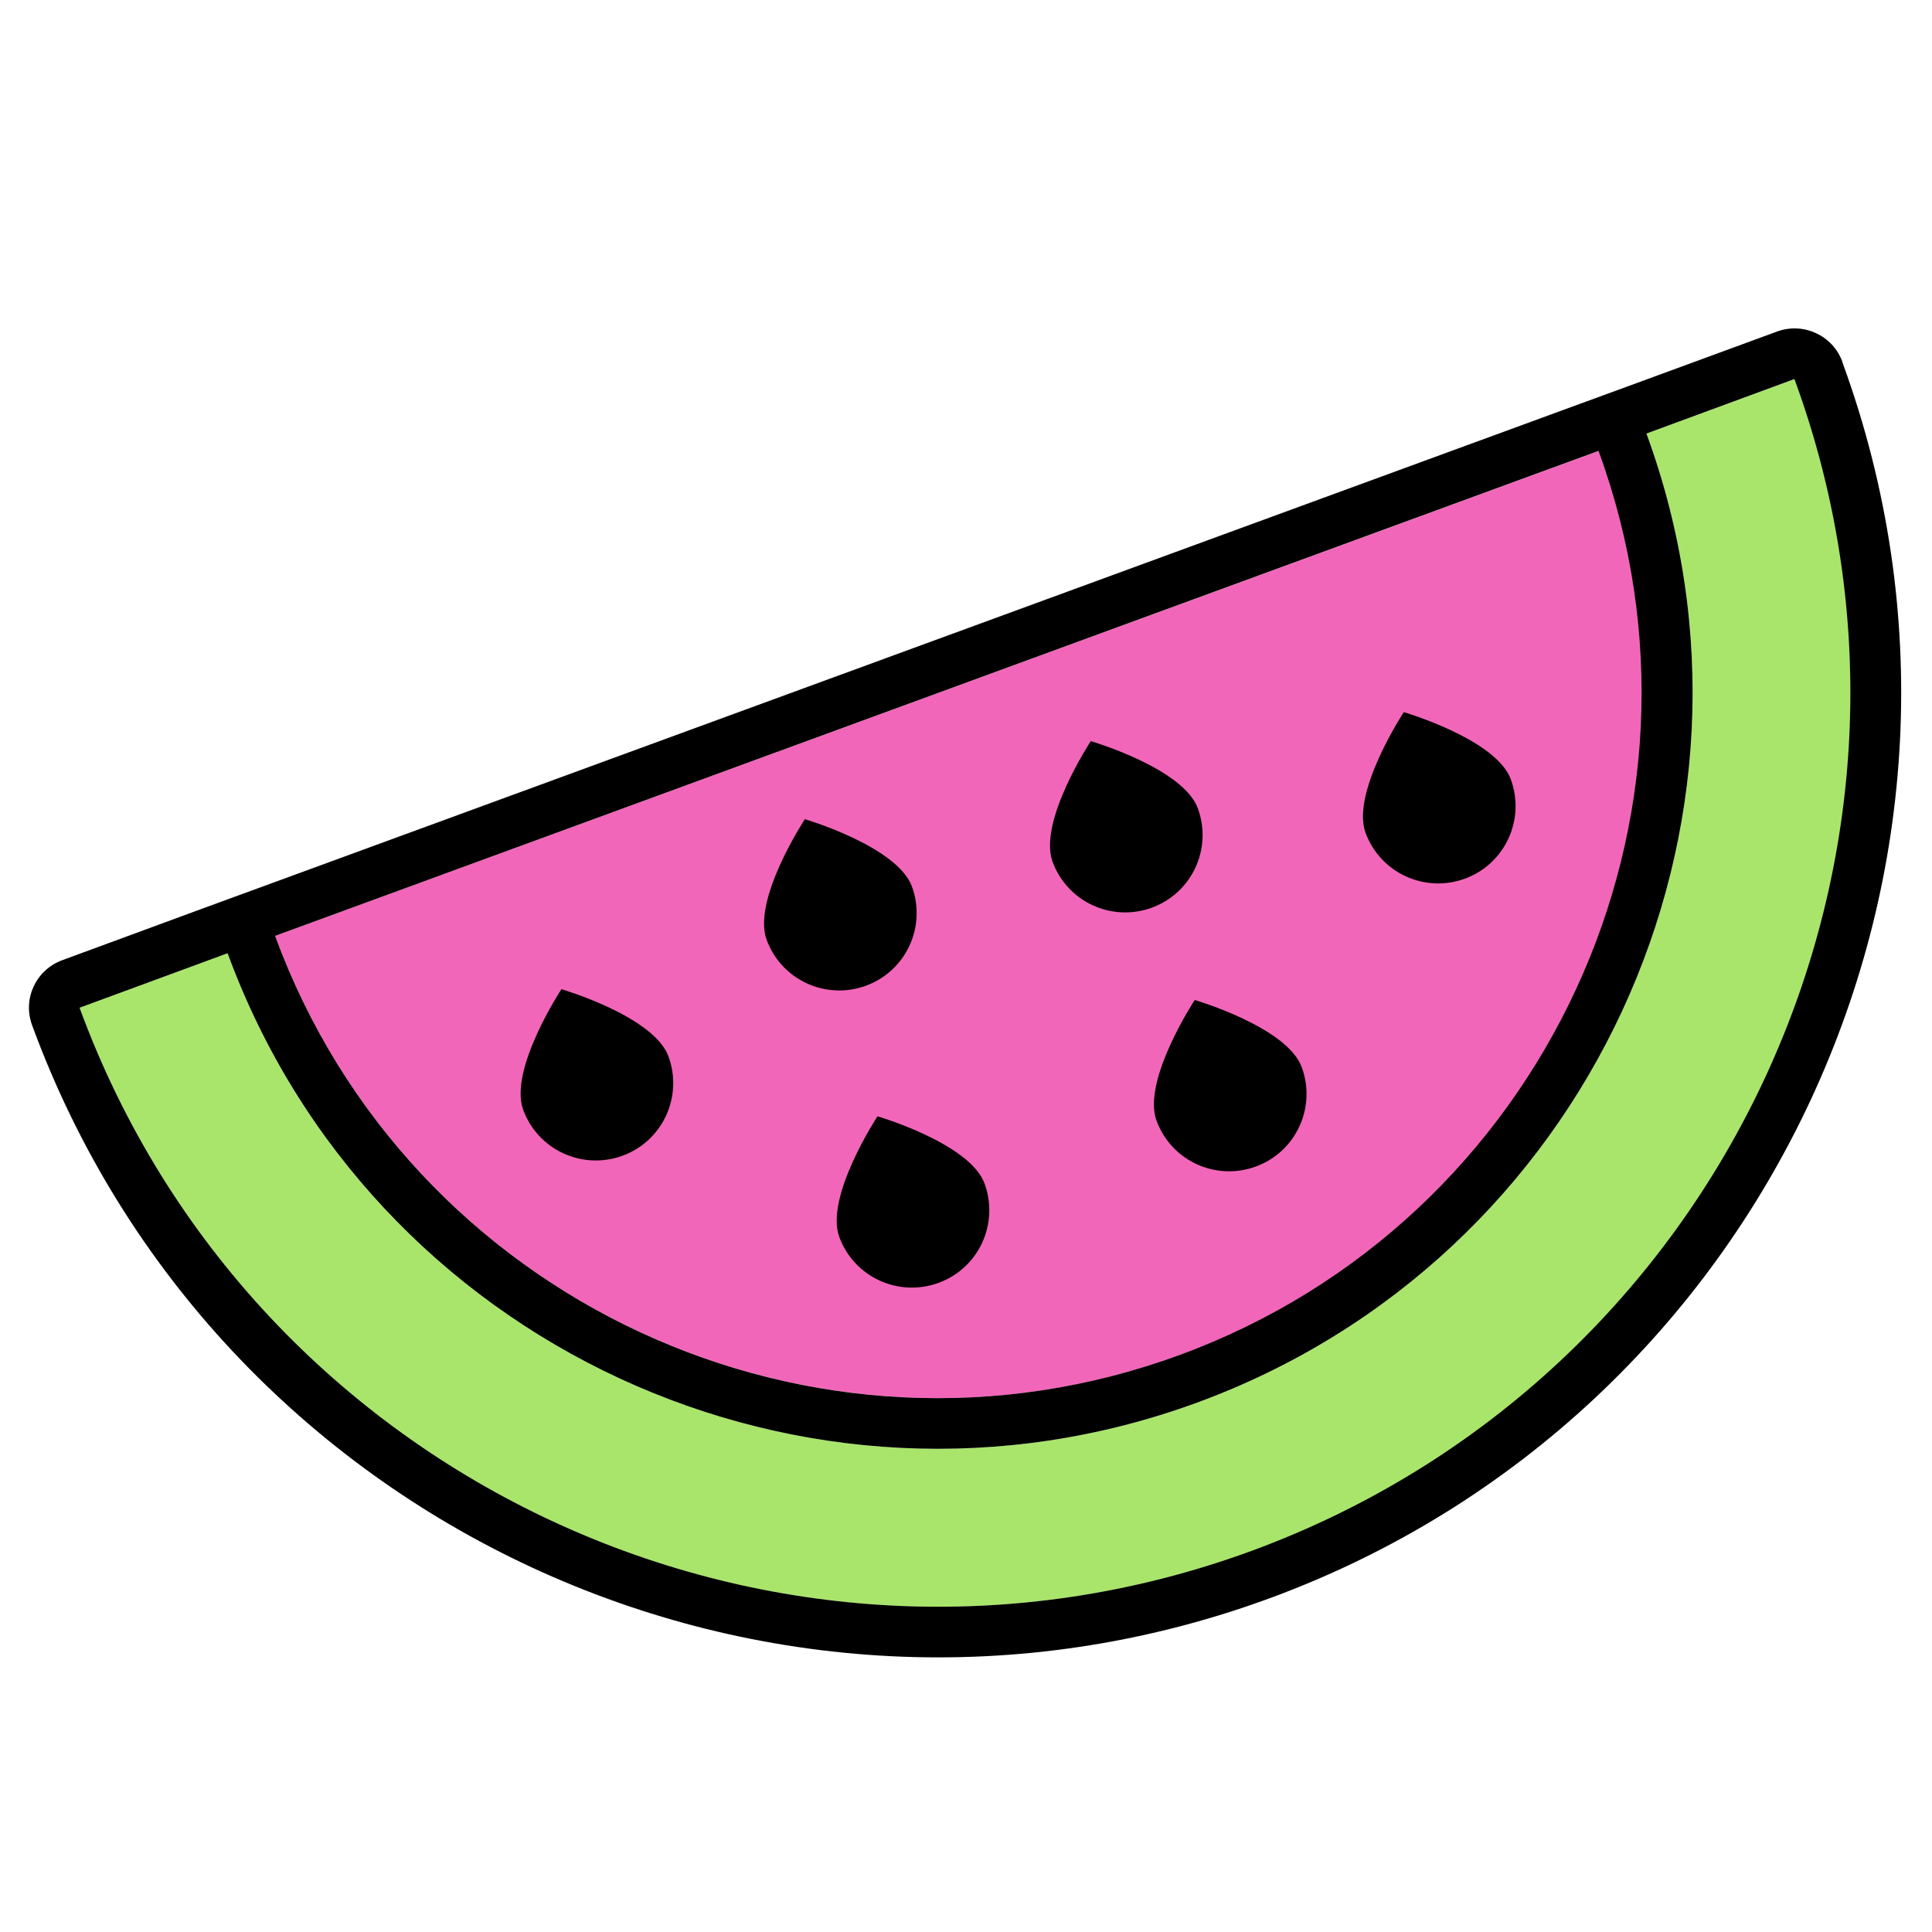 <?xml version="1.0" encoding="utf-8"?>
<!-- Generator: Adobe Illustrator 22.1.0, SVG Export Plug-In . SVG Version: 6.00 Build 0)  -->
<svg version="1.1" id="Layer_1" xmlns="http://www.w3.org/2000/svg" xmlns:xlink="http://www.w3.org/1999/xlink" x="0px" y="0px"
	 viewBox="0 0 500 500" style="enable-background:new 0 0 500 500;" xml:space="preserve">
<style type="text/css">
	.st0{fill:#A9E56B;}
	.st1{fill:#F266B9;}
</style>
<g>
	<path class="st0" d="M426.1,112.2C463.2,213.4,411,325.9,309.8,363C208.6,400.1,96,347.9,58.9,246.7l-38.3,14.1
		c44.8,122.4,180.9,185.4,303.3,140.6c122.4-44.8,185.4-180.9,140.6-303.3L426.1,112.2z"/>
	<path class="st1" d="M305.3,350.7c94.4-34.6,143.1-139.6,108.5-234l-12.3,4.5L83.5,237.7l-12.3,4.5
		C105.8,336.6,210.8,385.3,305.3,350.7z"/>
	<path d="M459.9,85.8L459.9,85.8l-38.4,14.1l-12.3,4.5L66.7,229.9l-12.3,4.5l-38.3,14.1c-6.8,2.5-10.3,10-7.8,16.8
		C55.6,394.4,199.2,461,328.4,413.7C457.4,366.4,524,223,476.9,94c0-0.1-0.1-0.2-0.1-0.4C474.3,86.8,466.7,83.3,459.9,85.8z
		 M83.5,237.7l317.9-116.5l12.3-4.5c34.6,94.4-14.1,199.4-108.5,234s-199.4-14.1-234-108.5L83.5,237.7z M323.8,401.4
		C201.5,446.2,65.4,383.1,20.6,260.8l38.3-14.1C96,347.9,208.6,400.1,309.8,363C411,325.9,463.2,213.4,426.1,112.2l38.3-14.1
		C509.3,220.5,446.2,356.5,323.8,401.4z"/>
	<path d="M173,273.4c3.8,10.4-1.5,21.9-11.9,25.7c-10.4,3.8-21.9-1.5-25.7-11.9c-3.8-10.4,9.9-31.2,9.9-31.2S169.2,263,173,273.4z"
		/>
	<path d="M254.8,306.3c3.8,10.4-1.5,21.9-11.9,25.7c-10.4,3.8-21.9-1.5-25.7-11.9c-3.8-10.4,9.9-31.2,9.9-31.2
		S251,295.9,254.8,306.3z"/>
	<path d="M236,229.4c3.8,10.4-1.5,21.9-11.9,25.7c-10.4,3.8-21.9-1.5-25.7-11.9c-3.8-10.4,9.9-31.2,9.9-31.2S232.1,219,236,229.4z"
		/>
	<path d="M336.9,276.2c3.8,10.4-1.5,21.9-11.9,25.7c-10.4,3.8-21.9-1.5-25.7-11.9c-3.8-10.4,9.9-31.2,9.9-31.2
		S333.1,265.8,336.9,276.2z"/>
	<path d="M310,209.2c3.8,10.4-1.5,21.9-11.9,25.7c-10.4,3.8-21.9-1.5-25.7-11.9c-3.8-10.4,9.9-31.2,9.9-31.2S306.2,198.8,310,209.2z
		"/>
	<path d="M391,201.7c3.8,10.4-1.5,21.9-11.9,25.7c-10.4,3.8-21.9-1.5-25.7-11.9c-3.8-10.4,9.9-31.2,9.9-31.2S387.2,191.3,391,201.7z
		"/>
</g>
</svg>
